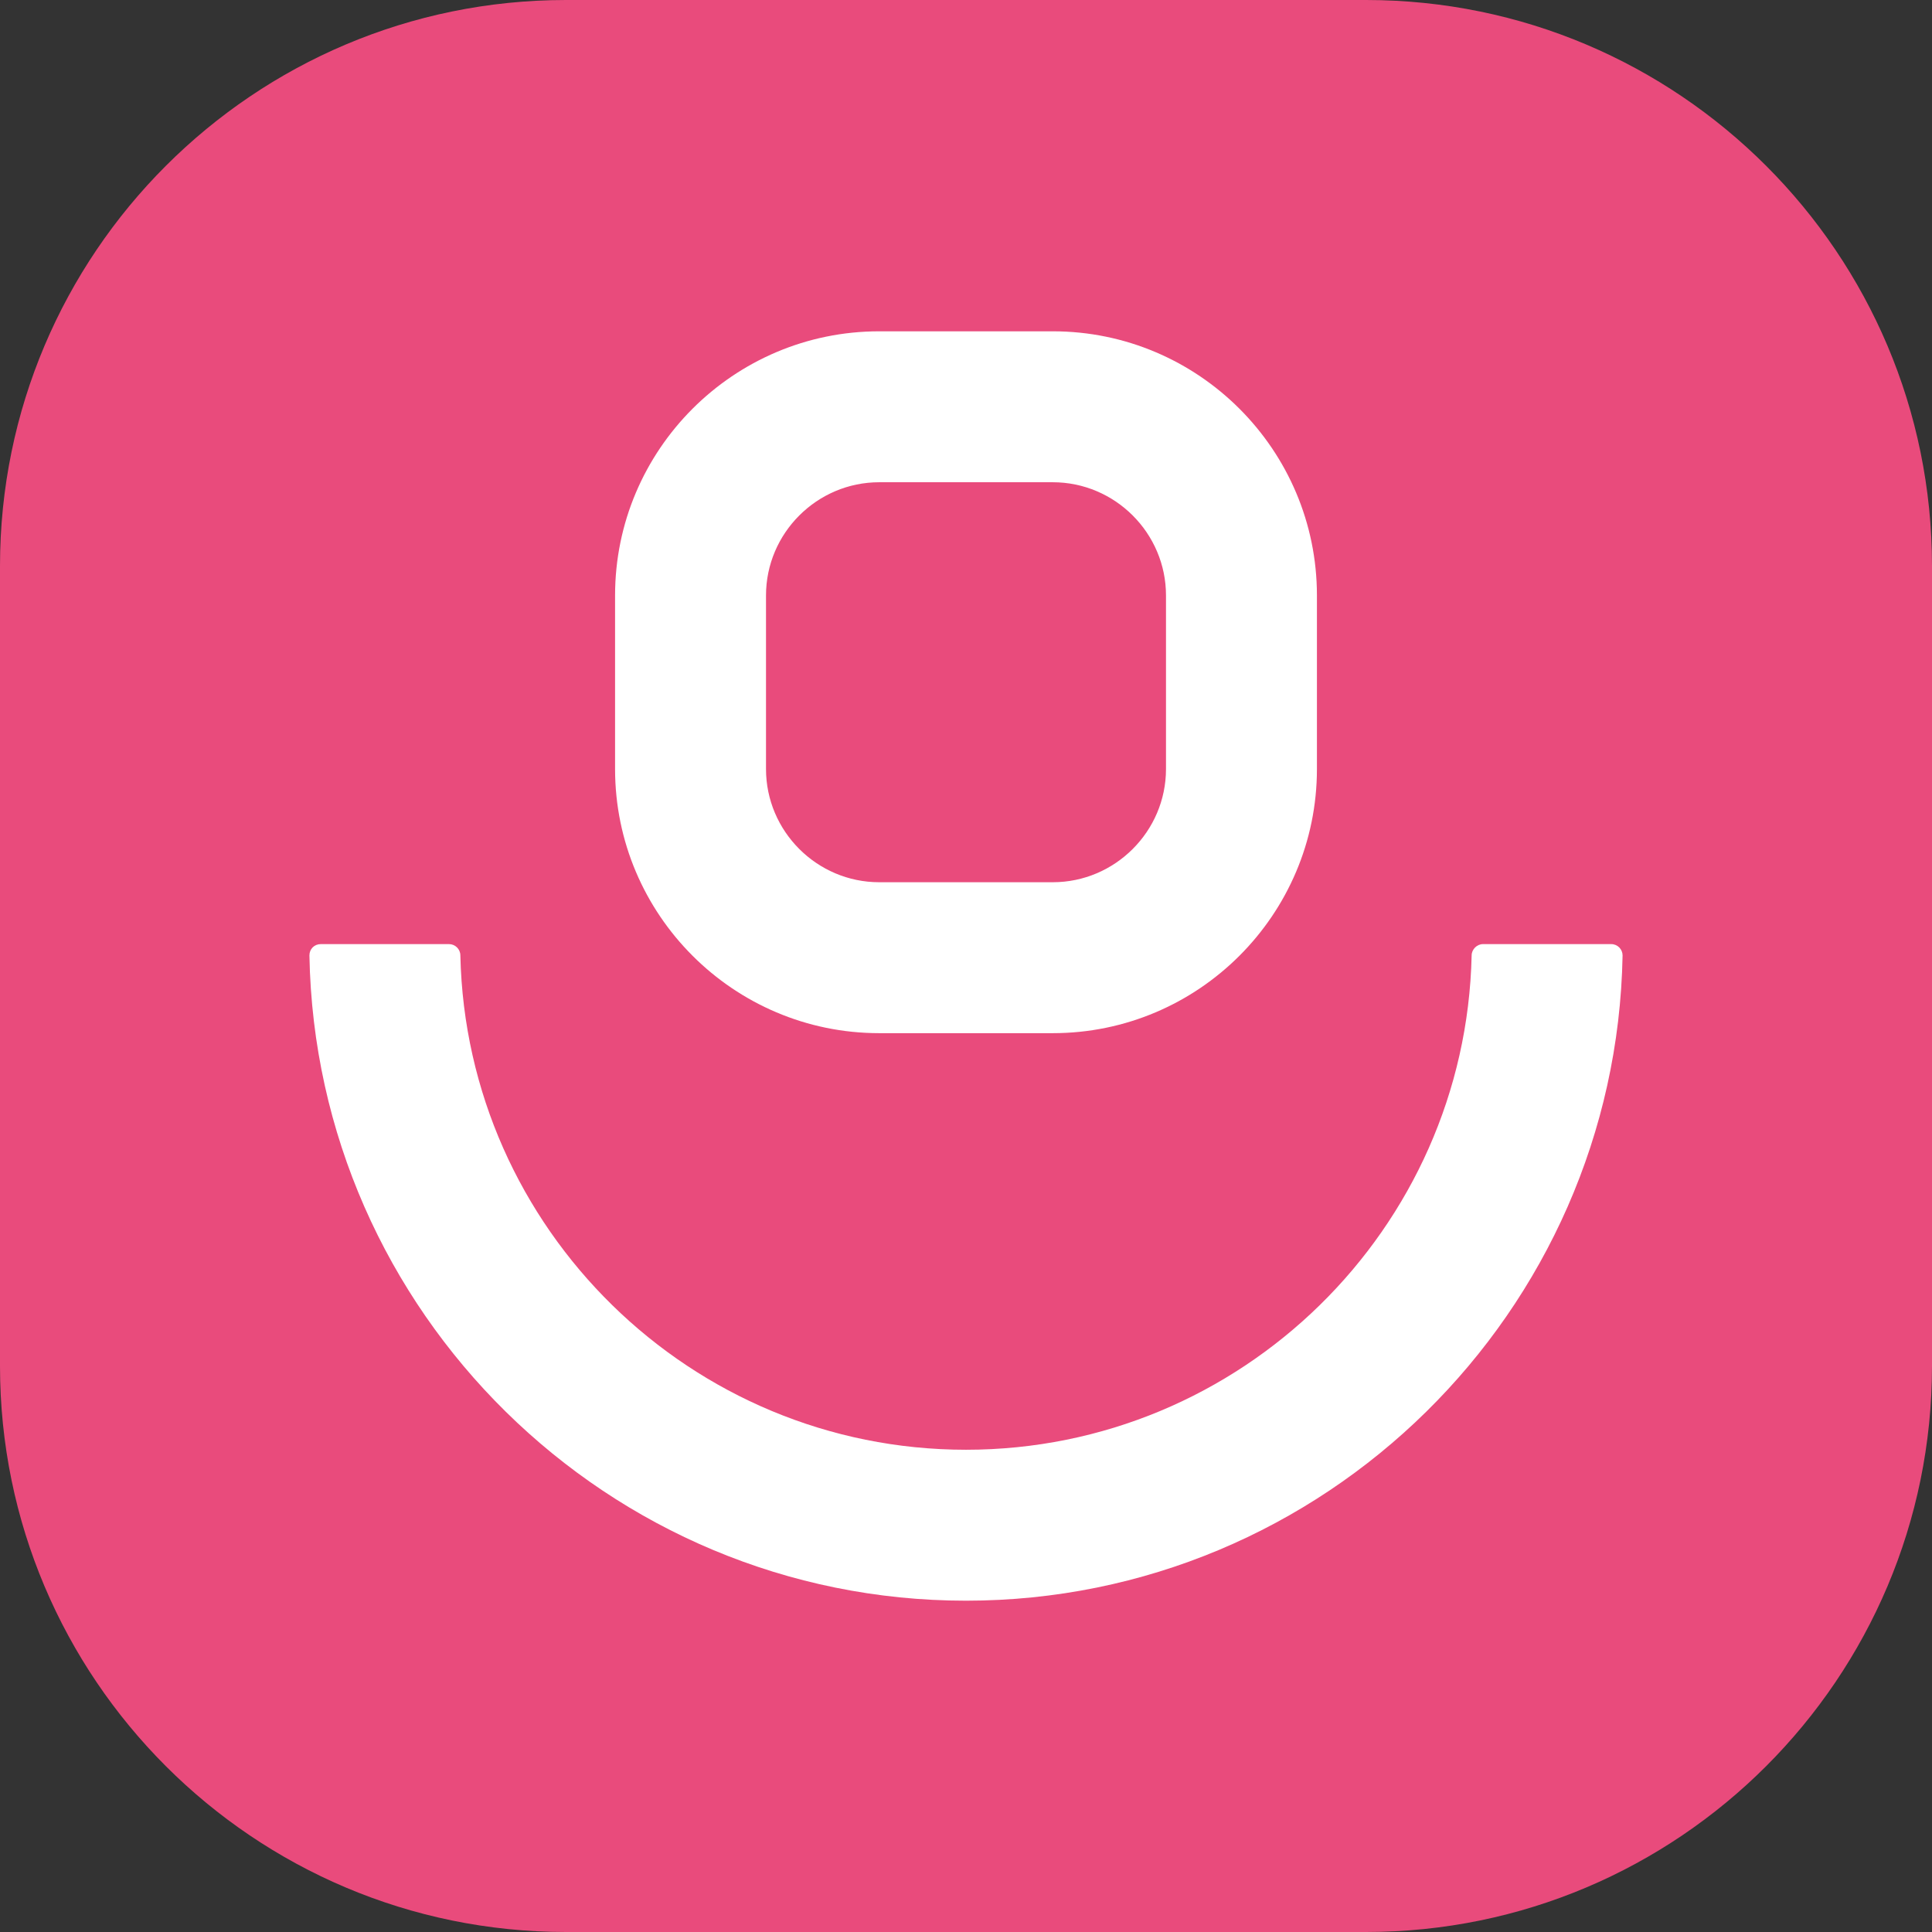 <?xml version="1.0" encoding="utf-8"?>
<!-- Generator: Adobe Illustrator 26.4.1, SVG Export Plug-In . SVG Version: 6.00 Build 0)  -->
<svg version="1.1" id="Layer_1" xmlns="http://www.w3.org/2000/svg" xmlns:xlink="http://www.w3.org/1999/xlink" x="0px" y="0px"
	 viewBox="0 0 512 512" style="enable-background:new 0 0 512 512;" xml:space="preserve">
<rect x="0" y="0" width="512" height="512" fill="#333333" stroke="none"/>
<style type="text/css">
	.st0{fill:#E94B7C;}
	.st1{fill:#FFFFFF;}
</style>
<g>
	<g>
		<path class="st0" d="M362,512H150C67.2,512,0,444.8,0,362V150C0,67.2,67.2,0,150,0h212c82.8,0,150,67.2,150,150v212
			C512,444.8,444.8,512,362,512z"/>
	</g>
	<g>
		<g>
			<path class="st1" d="M279,273.8h-46c-38.6,0-70-31.4-70-70v-46c0-38.6,31.4-70,70-70h46c38.6,0,70,31.4,70,70v46
				C349,242.4,317.6,273.8,279,273.8z M233,127.8c-16.5,0-30,13.5-30,30v46c0,16.5,13.5,30,30,30h46c16.5,0,30-13.5,30-30v-46
				c0-16.5-13.5-30-30-30H233z"/>
		</g>
		<g>
			<path class="st1" d="M256,424.2c-94.9,0-172.3-76.5-174-171c0-1.7,1.3-3,3-3h34c1.6,0,3,1.3,3,3c1.6,72.5,61.1,131,134,131
				s132.4-58.5,134-131c0-1.6,1.4-3,3-3h34c1.7,0,3,1.4,3,3C428.3,347.7,350.9,424.2,256,424.2z"/>
		</g>
	</g>
</g>
</svg>
